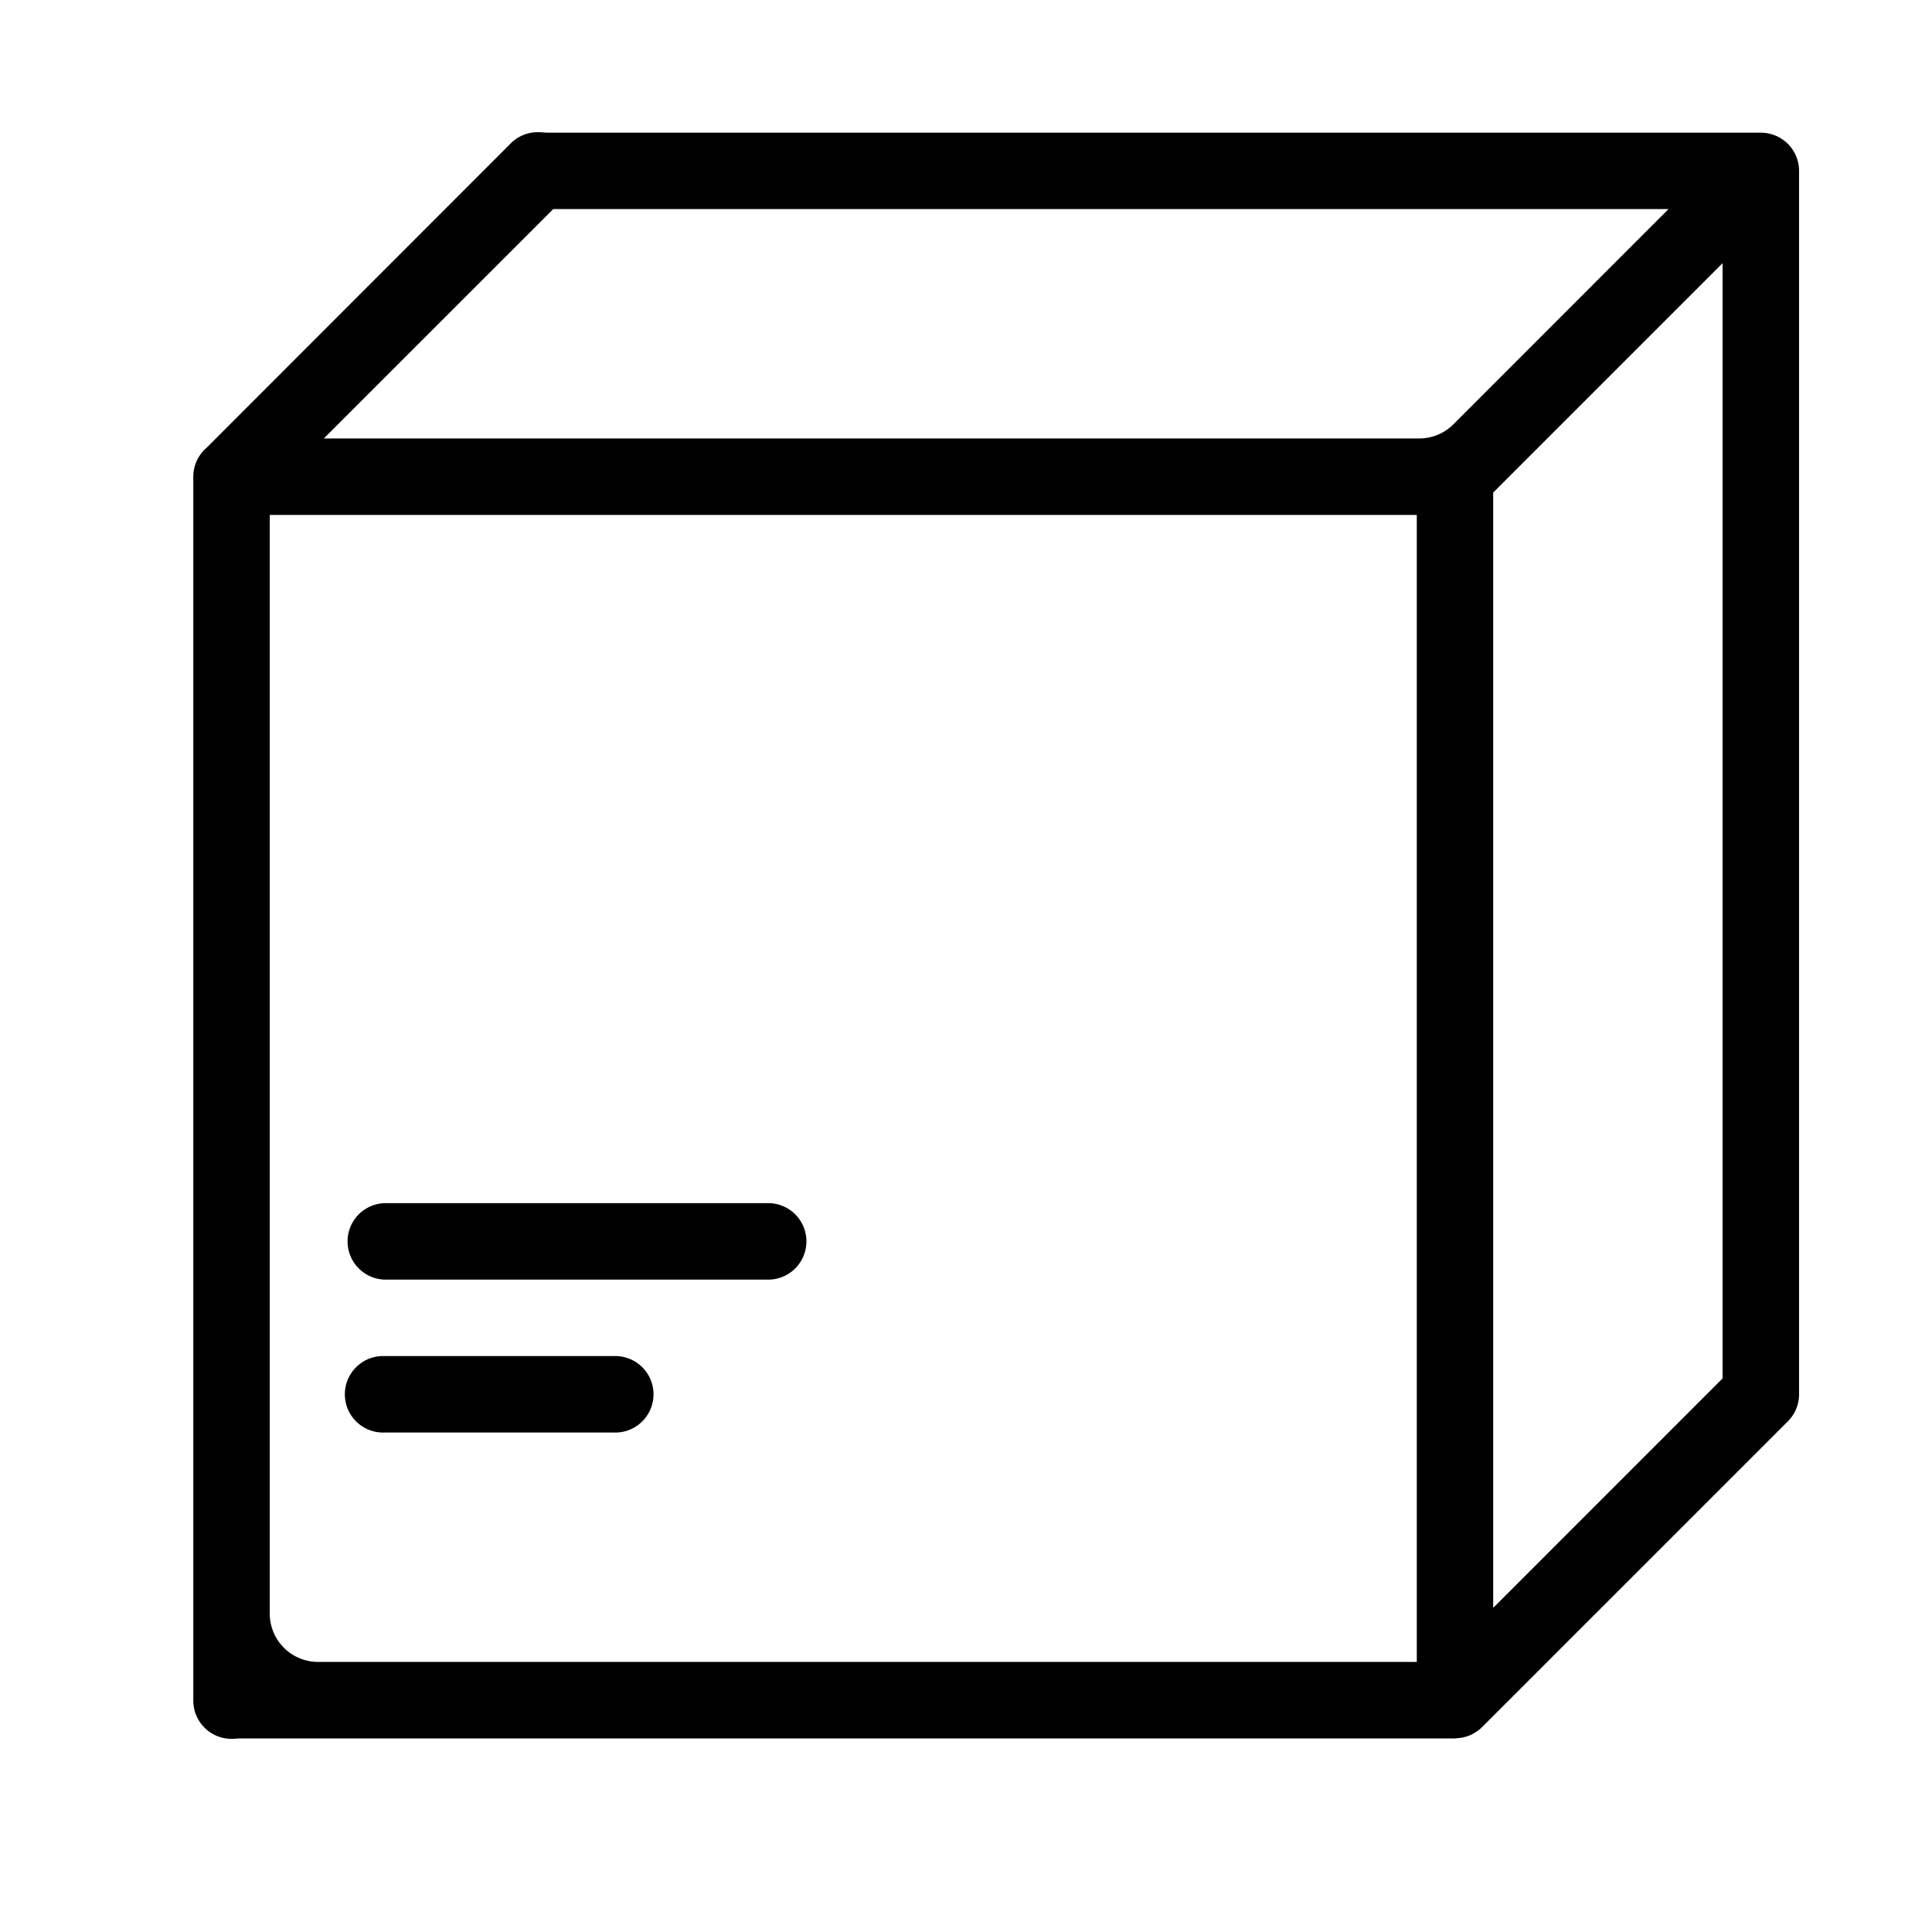 <svg width="40" height="40" viewBox="0 0 40 40" fill="none" xmlns="http://www.w3.org/2000/svg"><path fill-rule="evenodd" clip-rule="evenodd" d="M11.11 2.737a.792.792 0 0 0-.544.24L4.283 9.265l-.05.046a.791.791 0 0 0-.231.56V35.2a.792.792 0 0 0 .836.8c.05-.003.102-.008.153-.008h25.133a.98.98 0 0 0 .024-.003.862.862 0 0 0 .133-.016.786.786 0 0 0 .223-.08l.019-.013a.766.766 0 0 0 .16-.12l.01-.01 6.323-6.323a.792.792 0 0 0 .232-.56V3.538a.792.792 0 0 0-.792-.791H11.351c-.053 0-.106-.006-.159-.009a.795.795 0 0 0-.081 0Zm.344 1.592h23.091L30.09 8.786a1 1 0 0 1-.707.292H6.704l4.75-4.749Zm24.21 1.12v23.09l-4.749 4.75V10.198l4.75-4.75ZM5.586 10.661h23.747v23.747H6.585a1 1 0 0 1-1-1V10.662ZM7.96 24.91a.792.792 0 0 0 0 1.583h7.916a.792.792 0 1 0 0-1.583H7.96Zm0 3.166a.792.792 0 1 0 0 1.583h4.75a.792.792 0 1 0 0-1.583H7.96Z" fill="#000"/></svg>
